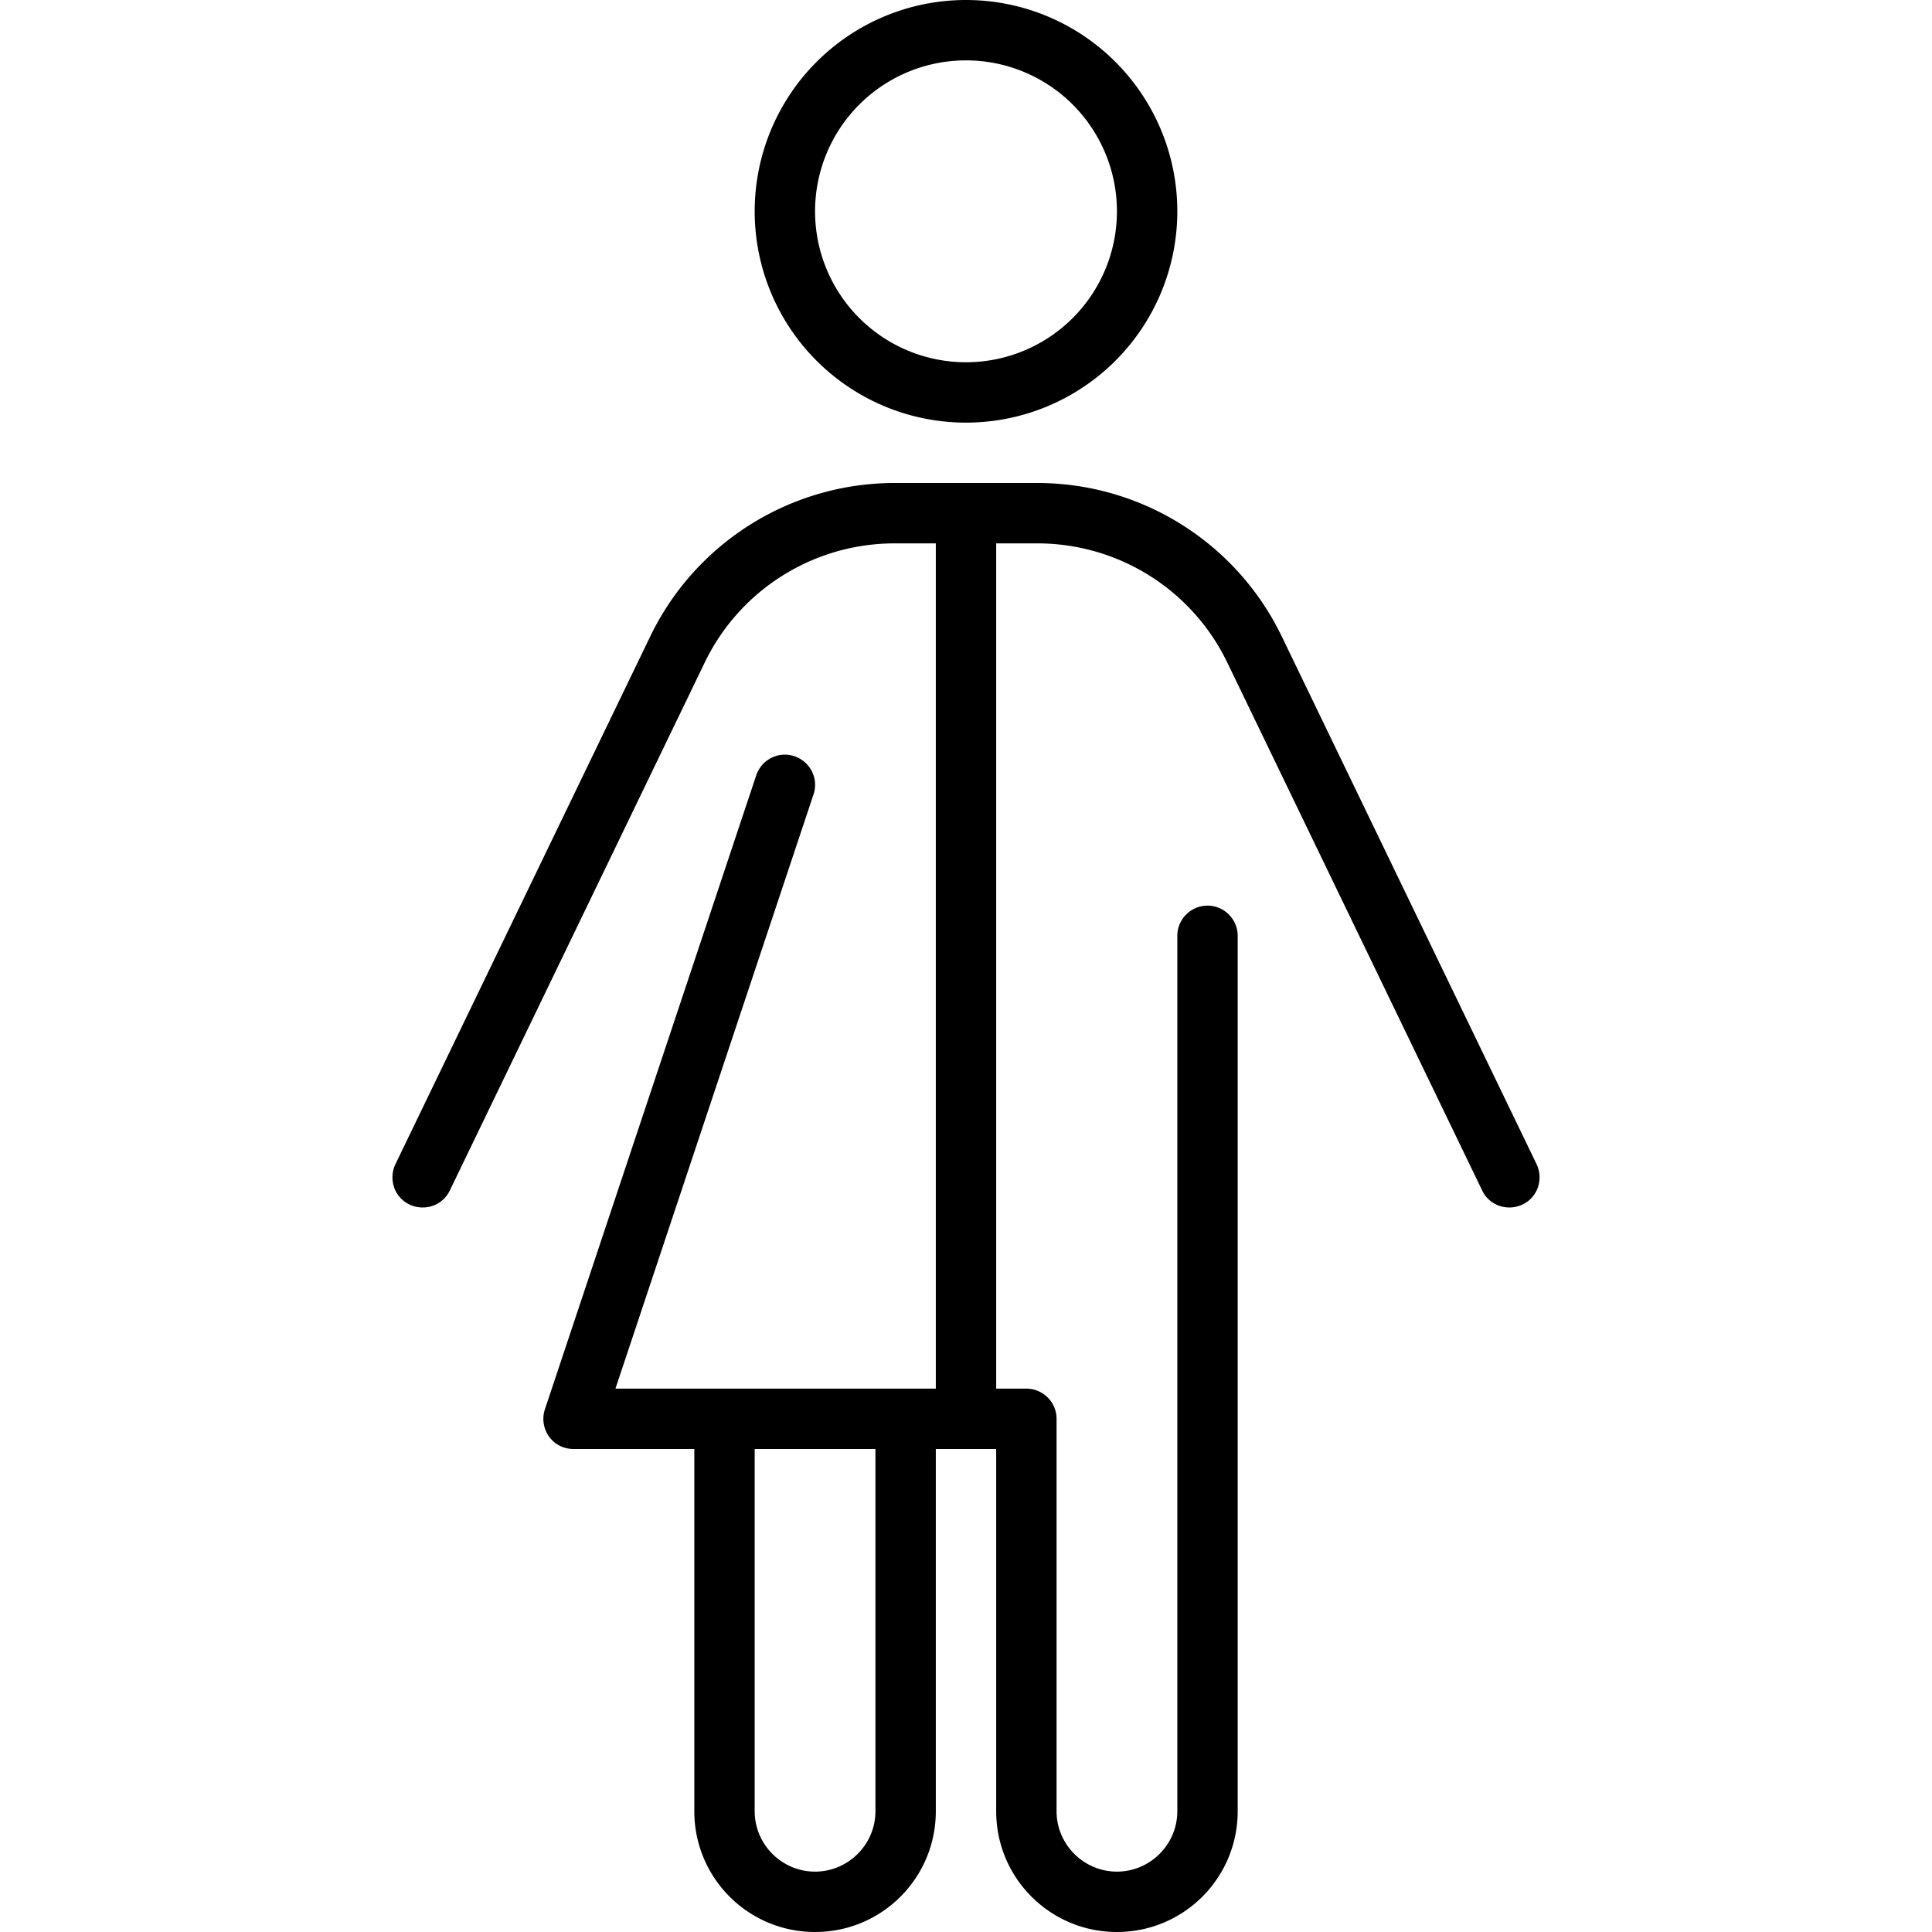 <svg xmlns="http://www.w3.org/2000/svg" width="24" height="24" viewBox="0 0 320 512">
    <path d="M160 16a40 40 0 1 1 0 80 40 40 0 1 1 0-80zm0 96A56 56 0 1 0 160 0a56 56 0 1 0 0 112zM90.7 175.7c9.3-19.4 28.9-31.7 50.4-31.7l10.9 0 0 224-8 0-48 0-28.9 0 52.5-157.5c1.4-4.2-.9-8.7-5.1-10.1s-8.7 .9-10.1 5.1l-56 168c-.8 2.4-.4 5.1 1.1 7.2s3.9 3.3 6.5 3.3l32 0 0 96c0 17.7 14.3 32 32 32s32-14.3 32-32l0-96 16 0 0 96c0 17.7 14.3 32 32 32s32-14.3 32-32l0-232c0-4.4-3.6-8-8-8s-8 3.6-8 8l0 232c0 8.8-7.2 16-16 16s-16-7.2-16-16l0-104c0-4.4-3.6-8-8-8l-8 0 0-224 10.9 0c21.5 0 41.1 12.3 50.4 31.7l67.5 139.8c1.9 4 6.7 5.6 10.7 3.7s5.6-6.7 3.7-10.7L243.7 168.7c-12-24.9-37.2-40.7-64.8-40.7l-37.8 0c-27.6 0-52.8 15.8-64.8 40.7L8.8 308.5c-1.9 4-.3 8.8 3.7 10.7s8.8 .3 10.7-3.7L90.7 175.7zM104 480l0-96 32 0 0 96c0 8.8-7.2 16-16 16s-16-7.2-16-16z"/>
</svg>